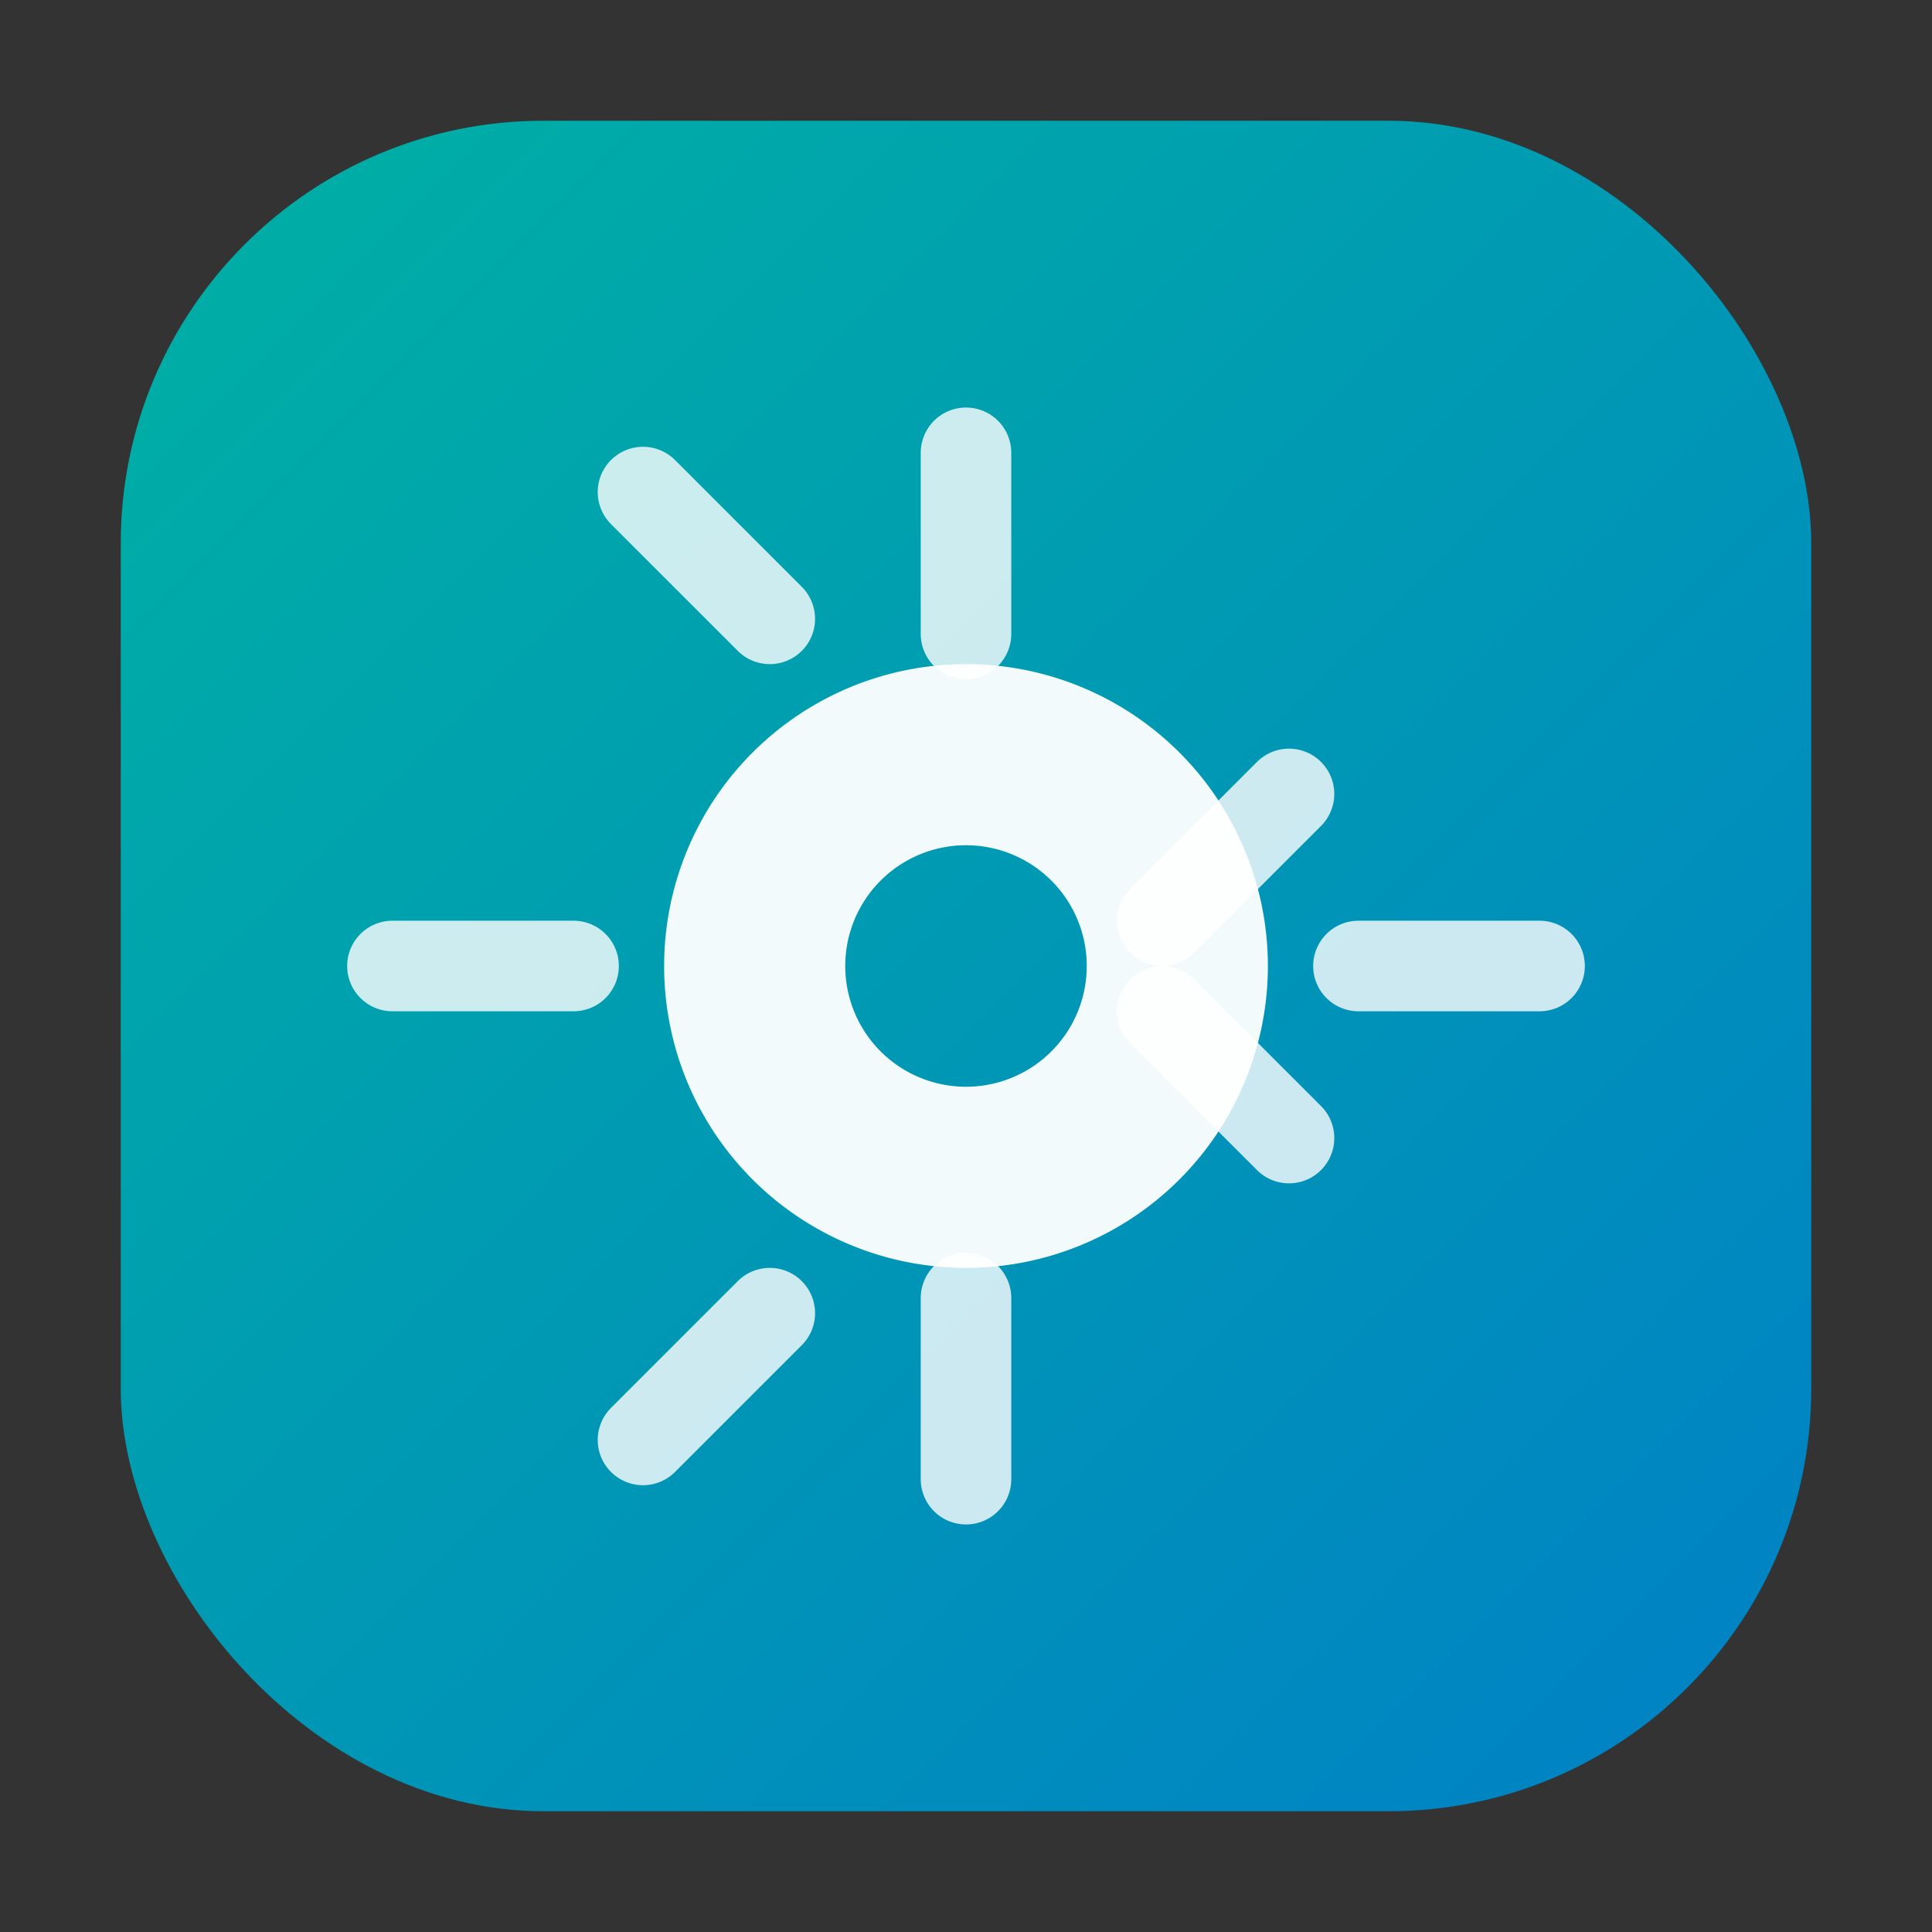 <svg width="64" height="64" viewBox="0 0 64 64" xmlns="http://www.w3.org/2000/svg" role="img" aria-labelledby="title desc">
  <rect x="0" y="0" width="64" height="64" fill="#333333" stroke="none"/>
  <title id="title">Advanced Settings Icon</title>
  <desc id="desc">Gear over gradient teal square.</desc>
  <defs>
    <linearGradient id="settingsBg" x1="0%" y1="0%" x2="100%" y2="100%">
      <stop offset="0%" stop-color="#00b1a3" />
      <stop offset="100%" stop-color="#0080c6" />
    </linearGradient>
  </defs>
  <rect x="4" y="4" width="56" height="56" rx="14" fill="url(#settingsBg)" />
  <path d="M32 22a10 10 0 1 0 0 20 10 10 0 0 0 0-20zm0 14a4 4 0 1 1 0-8 4 4 0 0 1 0 8z" fill="#ffffff" opacity="0.95" />
  <path d="M32 15v6M32 43v6M19 32h-6M51 32h-6M25.5 20.5l-4.2-4.2M42.7 37.7l-4.2-4.2M25.5 43.5l-4.2 4.2M42.7 26.3l-4.2 4.2" stroke="#ffffff" stroke-width="3" stroke-linecap="round" opacity="0.8" />
</svg>
